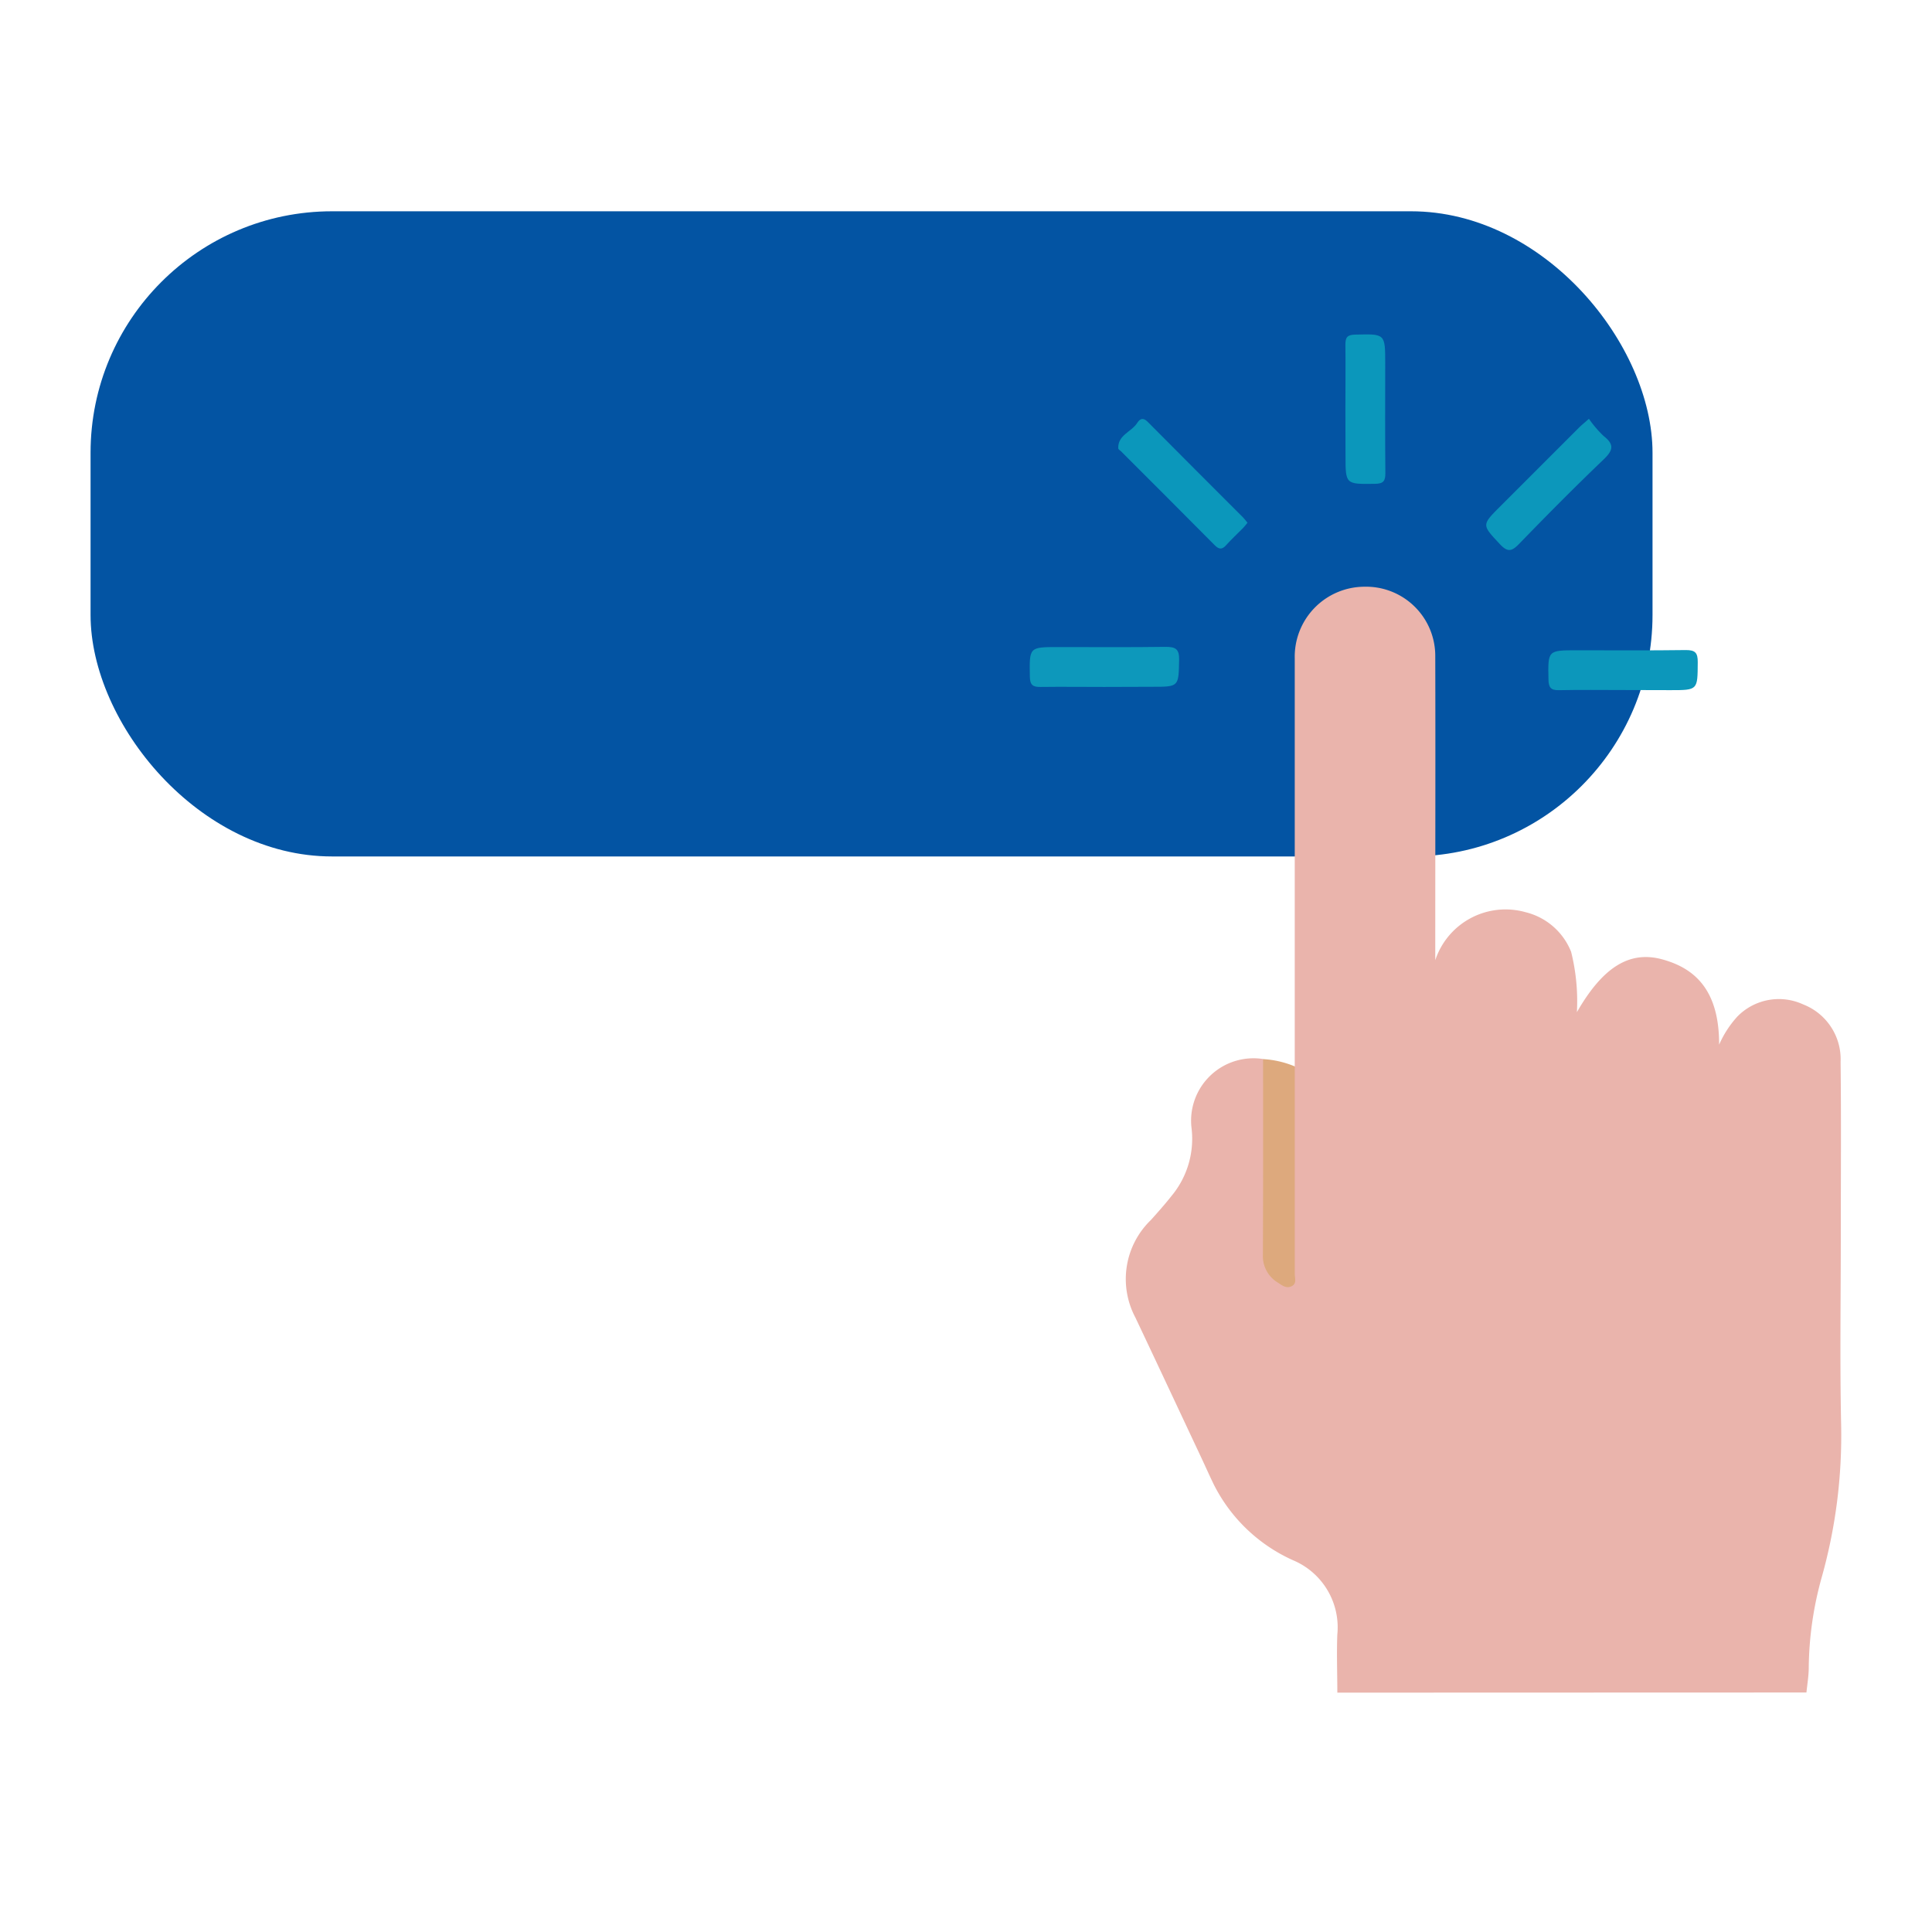 <svg xmlns="http://www.w3.org/2000/svg" width="64" height="64" viewBox="0 0 64 64">
    <g data-name="Group 8645">
        <path data-name="Rectangle 8306" style="fill:#fff" d="M0 0h64v64H0z"/>
        <g data-name="Group 8644" transform="translate(8467 18421.999)">
            <rect data-name="Rectangle 8305" width="51.742" height="21.372" rx="8" transform="translate(-8464 -18415)" style="fill:#0354a3"/>
            <g data-name="Group 8643">
                <path data-name="Path 41427" d="M1113.607-1363.289c0-.643-.026-1.288 0-1.93a2.41 2.41 0 0 0-1.468-2.456 5.422 5.422 0 0 1-2.615-2.49c-.147-.3-.283-.609-.426-.913-.727-1.547-1.45-3.095-2.182-4.639a2.717 2.717 0 0 1 .513-3.227c.234-.26.467-.523.686-.8a2.957 2.957 0 0 0 .662-2.248 2.067 2.067 0 0 1 2.374-2.286.917.917 0 0 1 .133.67q.007 2.807 0 5.615a1.037 1.037 0 0 0 .372.936c.247.179.363.13.4-.169a3.52 3.52 0 0 0 .009-.438v-5.7a.9.9 0 0 1 .131-.67v-13.521a2.317 2.317 0 0 1 2.308-2.369 2.292 2.292 0 0 1 2.347 2.319c.009 3.19 0 6.38 0 9.57v.482a2.452 2.452 0 0 1 3-1.587 2.181 2.181 0 0 1 1.5 1.309 6.749 6.749 0 0 1 .192 2c.858-1.493 1.743-2.048 2.834-1.747 1.014.28 1.884.956 1.877 2.824a3.444 3.444 0 0 1 .6-.927 1.922 1.922 0 0 1 2.186-.406 1.948 1.948 0 0 1 1.238 1.9c.022 1.9.007 3.8.007 5.707 0 2.107-.034 4.215.011 6.321a17.353 17.353 0 0 1-.646 5.059 11.484 11.484 0 0 0-.427 2.979c0 .276-.049.551-.076.827z" transform="translate(-9536.306 -17002.639)" style="fill:#eab4ac"/>
                <path data-name="Path 41428" d="M1143.561-1276.052v6.876c0 .135.071.312-.094.4s-.3 0-.443-.1a1.023 1.023 0 0 1-.519-.936c.011-2.161.007-4.321.007-6.482a3.2 3.2 0 0 1 1.049.242z" transform="translate(-9567.67 -17110.621)" style="fill:#dda97d"/>
                <path data-name="Path 41429" d="M1164.058-1463.484c0-.715.009-1.431 0-2.145 0-.245.069-.321.319-.328 1-.027 1-.036 1 .955 0 1.211-.007 2.423.005 3.634 0 .262-.065.349-.34.353-.98.013-.98.024-.98-.936q-.004-.767-.004-1.533z" transform="translate(-9586.49 -16944.957)" style="fill:#0b97bb"/>
                <path data-name="Path 41430" d="M1108.927-1440.381c-.056.068-.1.125-.148.176-.185.188-.38.366-.555.562-.14.157-.24.151-.389 0-1.029-1.04-2.066-2.072-3.1-3.107-.031-.031-.087-.061-.089-.094-.02-.446.436-.544.626-.841.085-.133.189-.2.346-.042 1.05 1.061 2.108 2.113 3.162 3.17.05.05.09.108.147.176z" transform="translate(-9534.602 -16964.301)" style="fill:#0b97bb"/>
                <path data-name="Path 41431" d="M1083.911-1382.82c-.7 0-1.4-.009-2.1 0-.258.005-.354-.062-.359-.341-.016-.981-.028-.98.943-.98 1.184 0 2.367.01 3.551-.007.33 0 .459.067.451.43-.019.893 0 .893-.9.893z" transform="translate(-9514.337 -17016.423)" style="fill:#0d98bb"/>
                <path data-name="Path 41432" d="M1219.672-1382.01c-.7 0-1.4-.01-2.107.005-.27.006-.346-.086-.351-.351-.019-.971-.028-.971.952-.971 1.2 0 2.4.01 3.6-.007.309 0 .395.089.393.4-.006.928.007.928-.907.928z" transform="translate(-9632.919 -17017.131)" style="fill:#0c97bb"/>
                <path data-name="Path 41433" d="M1204.368-1443.872a3.669 3.669 0 0 0 .49.573c.364.283.307.477-.006.777-.949.907-1.874 1.842-2.788 2.785-.239.247-.377.306-.643.02-.6-.644-.616-.628.018-1.262l2.6-2.6c.081-.081.17-.152.329-.293z" transform="translate(-9618.733 -16964.254)" style="fill:#0c97bb"/>
            </g>
        </g>
    </g>
</svg>
